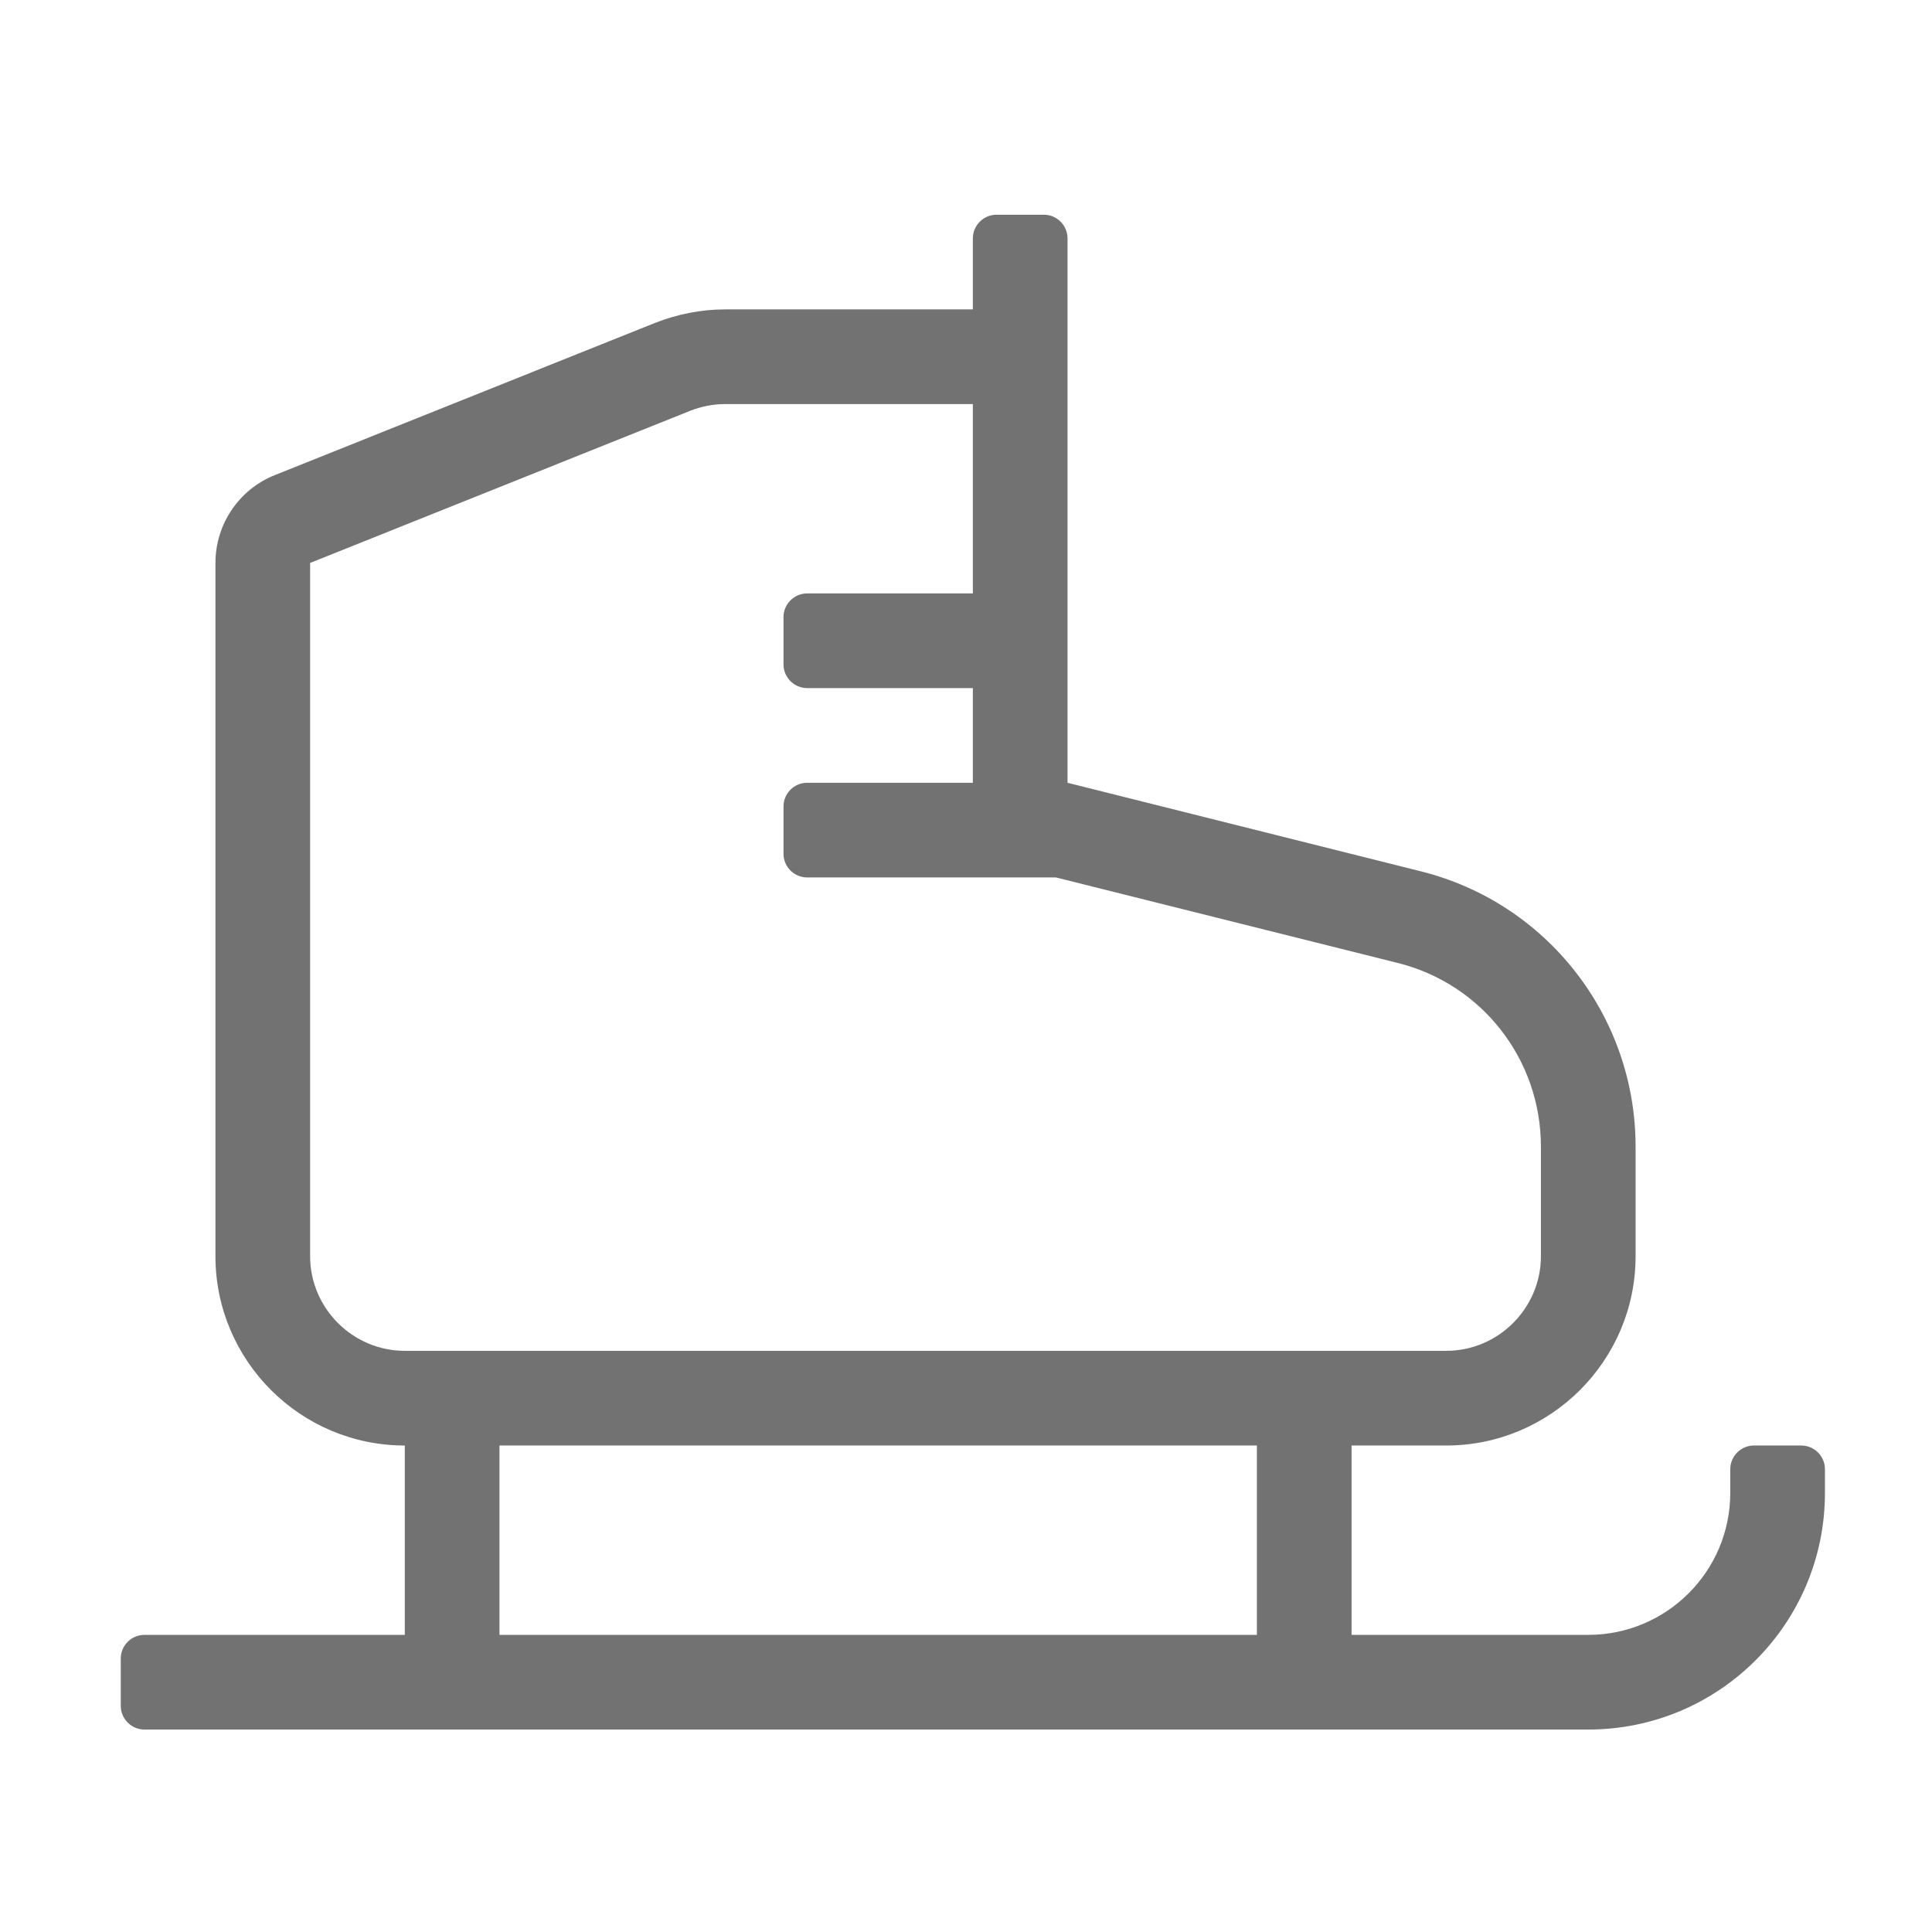 ﻿<?xml version='1.0' encoding='UTF-8'?>
<svg viewBox="-2 -3.556 31.997 32" xmlns="http://www.w3.org/2000/svg">
  <g transform="matrix(0.049, 0, 0, 0.049, 0, 0)">
    <path d="M568, 416L552, 416C547.6, 416 544, 419.6 544, 424L544, 432C544, 458.5 522.5, 480 496, 480L416, 480L416, 416L448, 416C483.3, 416 512, 387.3 512, 352L512, 315C512, 270.9 482, 232.5 439.3, 221.9L320, 192L320, 8C320, 3.6 316.4, 0 312, 0L296, 0C291.6, 0 288, 3.6 288, 8L288, 32L204.3, 32C196.2, 32 188.1, 33.6 180.5, 36.6L52.1, 88C40, 92.8 32, 104.6 32, 117.7L32, 352C32, 387.3 60.7, 416 96, 416L96, 480L8, 480C3.6, 480 0, 483.6 0, 488L0, 504C0, 508.4 3.6, 512 8, 512L496, 512C540.2, 512 576, 476.2 576, 432L576, 424C576, 419.6 572.4, 416 568, 416zM64, 352L64, 117.7L192.4, 66.3C196.2, 64.8 200.2, 64 204.3, 64L288, 64L288, 128L232, 128C227.6, 128 224, 131.6 224, 136L224, 152C224, 156.4 227.6, 160 232, 160L288, 160L288, 192L232, 192C227.6, 192 224, 195.6 224, 200L224, 216C224, 220.4 227.6, 224 232, 224L316.1, 224L431.6, 252.9C460.1, 260 480, 285.5 480, 315L480, 352C480, 369.6 465.6, 384 448, 384L96, 384C78.4, 384 64, 369.6 64, 352zM384, 480L128, 480L128, 416L384, 416L384, 480z" fill="#727272" fill-opacity="1" class="Black" />
  </g>
</svg>